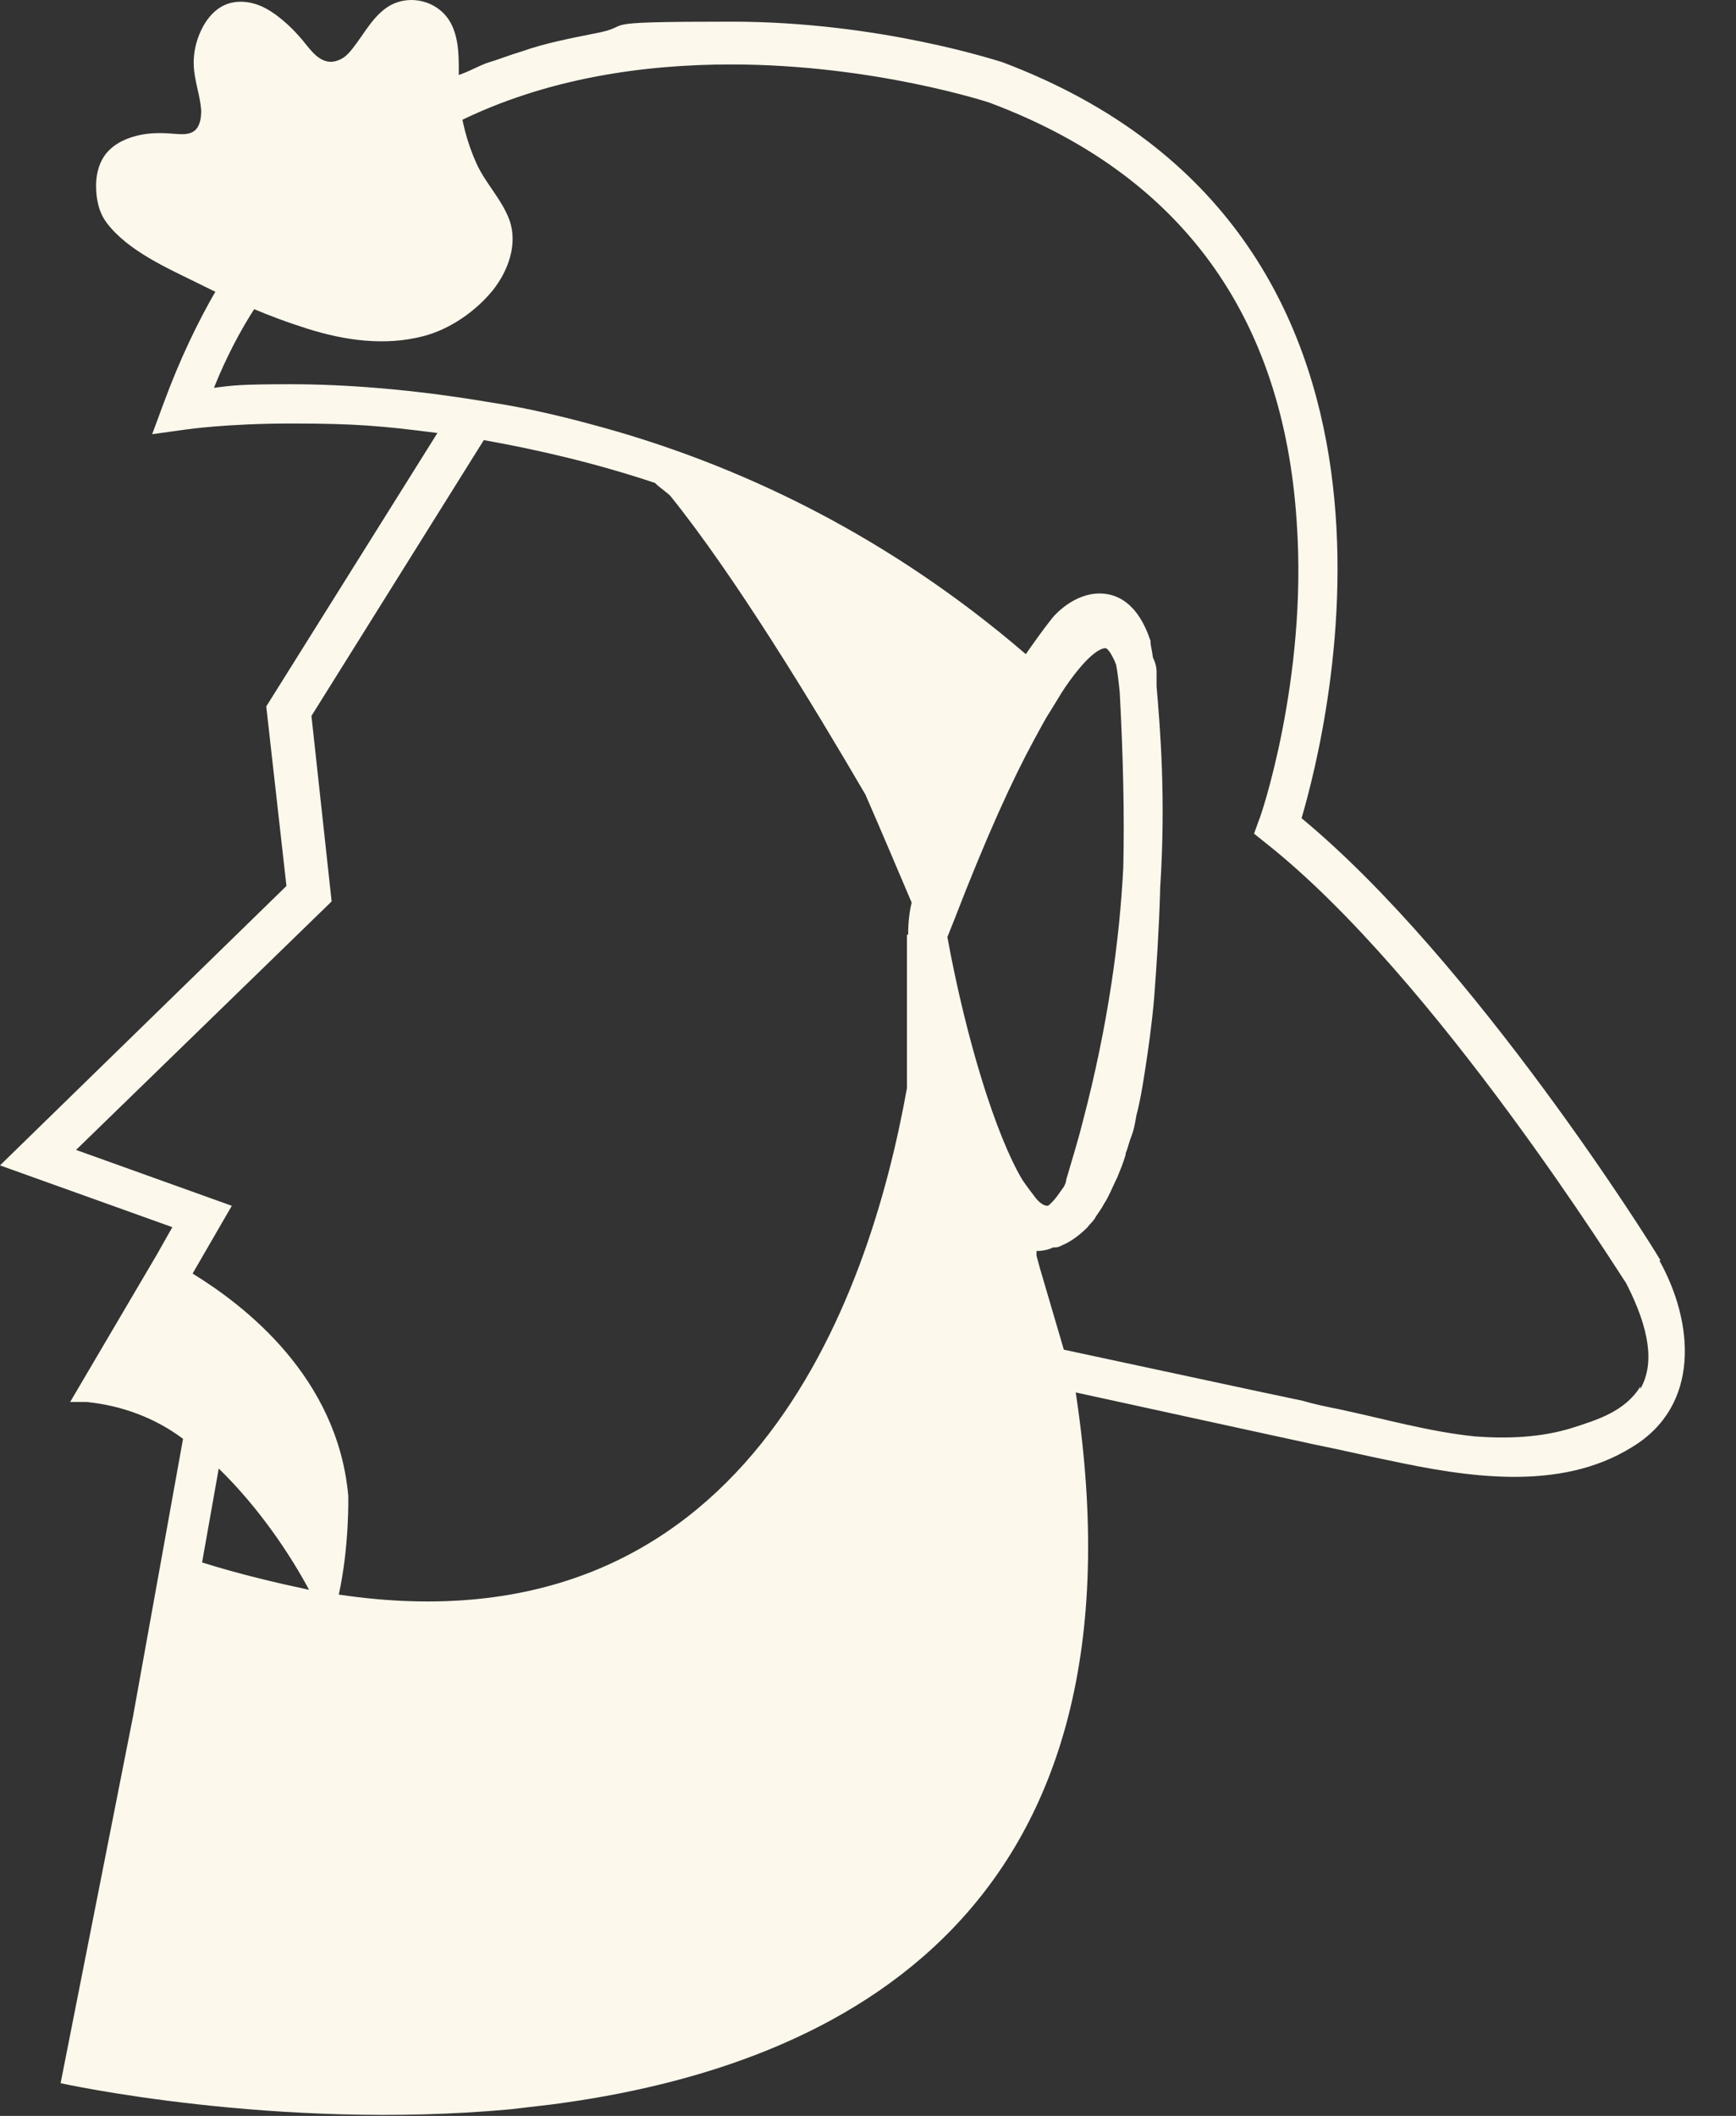 <svg width="32" height="39" viewBox="0 0 32 39" fill="none" xmlns="http://www.w3.org/2000/svg">
<rect x="0" y="0" width="32" height="39" fill="#333333" stroke="none"/>
<path d="M30.609 23.233C30.478 22.992 27.169 17.711 23.992 15.081C24.474 13.438 26.797 4.278 18.471 1.144C18.383 1.122 16.214 0.399 13.475 0.399C10.736 0.399 11.788 0.465 10.955 0.618C10.517 0.706 10.057 0.793 9.619 0.947C9.4 1.012 9.181 1.1 8.961 1.166C8.786 1.232 8.523 1.385 8.348 1.407C8.348 1.166 8.348 0.947 8.26 0.706C8.173 0.486 7.975 0.289 7.756 0.223C7.559 0.158 7.362 0.223 7.165 0.311C6.989 0.399 6.836 0.552 6.727 0.728C6.639 0.837 6.573 0.969 6.486 1.078C6.223 1.407 5.938 1.297 5.697 1.034C5.368 0.684 4.93 0.136 4.382 0.245C4.185 0.289 4.01 0.443 3.9 0.618C3.725 0.903 3.659 1.253 3.725 1.582C3.791 1.911 3.988 2.415 3.528 2.568C3.33 2.634 3.089 2.568 2.892 2.568C2.673 2.59 2.454 2.656 2.301 2.787C2.103 2.941 1.994 3.16 1.972 3.401C1.928 3.774 2.125 4.124 2.388 4.365C2.498 4.475 3.966 5.373 4.01 5.307C3.637 5.943 3.308 6.644 3.024 7.411L2.805 8.003L3.44 7.915C3.44 7.915 4.185 7.806 5.368 7.806C6.551 7.806 7.033 7.849 8.063 7.981L4.908 13.021L5.28 16.33L0 21.48L3.177 22.619L2.892 23.123L1.293 25.841C1.358 25.841 1.468 25.841 1.599 25.841C2.235 25.906 2.848 26.126 3.374 26.52L2.454 31.626L1.117 38.397C1.117 38.397 5.083 39.274 9.4 38.879L10.145 38.792C15.6 38.09 21.275 35.176 19.829 25.665L23.444 26.454L24.255 26.63C24.693 26.717 25.153 26.827 25.591 26.915C27.016 27.221 28.747 27.506 30.083 26.673C31.354 25.906 31.223 24.372 30.587 23.233H30.609ZM3.725 28.799L4.032 27.068C4.798 27.813 5.368 28.689 5.697 29.303C5.083 29.172 4.426 29.018 3.725 28.799ZM16.718 17.229V20.055C16.017 23.978 13.738 30.508 6.245 29.391C6.442 28.492 6.42 27.572 6.42 27.572C6.223 25.381 4.514 24.066 3.55 23.474L4.273 22.225L1.402 21.195L6.113 16.615L5.741 13.196L8.918 8.112C9.904 8.288 10.955 8.529 12.073 8.901C12.16 8.989 12.27 9.055 12.358 9.142C13.541 10.611 14.965 12.955 15.951 14.643C16.258 15.344 16.543 16.023 16.805 16.637C16.762 16.812 16.74 17.009 16.74 17.229H16.718ZM18.843 21.743C18.361 20.932 17.813 19.179 17.463 17.272L17.594 16.944C18.186 15.41 18.668 14.358 19.062 13.635C19.172 13.438 19.259 13.262 19.347 13.131C19.457 12.955 19.544 12.802 19.632 12.671C20.114 11.969 20.333 11.947 20.377 11.947C20.421 11.947 20.508 12.079 20.574 12.254C20.596 12.364 20.618 12.539 20.64 12.758C20.706 13.985 20.727 15.059 20.706 15.979C20.64 17.316 20.421 18.916 19.96 20.669C19.873 21.02 19.763 21.37 19.654 21.743C19.654 21.787 19.632 21.831 19.61 21.874C19.544 21.962 19.479 22.072 19.391 22.159L19.347 22.203C19.347 22.203 19.325 22.225 19.303 22.225C19.238 22.225 19.15 22.159 19.084 22.072C19.018 21.984 18.931 21.874 18.843 21.743ZM30.237 25.556C29.952 26.016 29.448 26.169 28.966 26.323C28.396 26.498 27.783 26.52 27.191 26.476C26.337 26.389 25.504 26.148 24.671 25.972C24.452 25.928 24.233 25.884 24.014 25.819L23.598 25.731L23.181 25.643L19.61 24.877L19.172 23.386L19.106 23.145V23.058C19.216 23.058 19.325 23.036 19.413 22.992C19.413 22.992 19.435 22.992 19.457 22.992C19.5 22.992 19.544 22.97 19.588 22.948C19.698 22.904 19.873 22.795 20.048 22.619C20.092 22.554 20.158 22.51 20.201 22.422C20.245 22.356 20.311 22.269 20.355 22.181C20.443 22.05 20.508 21.874 20.596 21.699C20.64 21.589 20.706 21.436 20.749 21.283C20.749 21.283 20.749 21.283 20.749 21.261C20.793 21.151 20.815 21.042 20.859 20.932C20.903 20.822 20.925 20.691 20.947 20.559C21.012 20.318 21.056 20.055 21.1 19.771C21.166 19.354 21.231 18.894 21.275 18.39C21.319 17.798 21.363 17.163 21.385 16.418V16.374C21.494 14.709 21.385 13.416 21.319 12.649C21.319 12.583 21.319 12.495 21.319 12.43V12.386C21.319 12.298 21.297 12.21 21.253 12.123C21.231 11.969 21.209 11.882 21.209 11.86V11.816C20.968 11.093 20.574 10.939 20.267 10.939C19.807 10.939 19.457 11.312 19.391 11.399C19.216 11.619 19.062 11.838 18.909 12.057C16.411 9.909 13.782 8.66 11.393 7.959C10.561 7.718 9.75 7.521 9.005 7.411C7.581 7.17 6.332 7.082 5.368 7.082C4.404 7.082 4.294 7.104 3.944 7.148C4.163 6.6 4.426 6.096 4.711 5.658C4.908 5.724 5.083 5.811 5.28 5.877C5.982 6.162 6.792 6.337 7.537 6.228C8.216 6.14 8.742 5.746 9.093 5.154C9.224 4.913 9.334 4.672 9.334 4.387C9.334 4.08 9.159 3.817 8.983 3.598C8.786 3.335 8.655 3.116 8.545 2.809C8.545 2.765 8.37 2.283 8.414 2.261C10.079 1.429 11.897 1.188 13.475 1.188C16.104 1.188 18.23 1.889 18.23 1.889C21.757 3.204 23.663 5.811 23.904 9.646C24.102 12.539 23.225 15.103 23.203 15.125L23.116 15.366L23.335 15.541C26.468 18.017 29.93 23.605 29.974 23.649C30.412 24.504 30.5 25.14 30.237 25.6V25.556Z" fill="#FCF8EC"/>
<path d="M9.396 4.071C9.257 3.679 8.951 3.385 8.783 3.013C8.615 2.641 8.496 2.21 8.466 1.779C8.427 1.329 8.536 0.761 8.269 0.359C8.041 0.016 7.566 -0.101 7.2 0.095C6.884 0.271 6.716 0.624 6.488 0.908C6.419 0.996 6.34 1.074 6.231 1.113C5.974 1.211 5.796 1.015 5.648 0.829C5.45 0.575 5.183 0.31 4.896 0.153C4.659 0.026 4.372 -0.013 4.135 0.095C3.966 0.173 3.838 0.32 3.749 0.477C3.63 0.692 3.561 0.947 3.571 1.201C3.581 1.485 3.69 1.76 3.709 2.034C3.709 2.171 3.69 2.318 3.591 2.406C3.482 2.494 3.334 2.474 3.195 2.465C2.968 2.445 2.74 2.445 2.513 2.504C2.275 2.563 2.038 2.69 1.909 2.896C1.811 3.052 1.771 3.238 1.771 3.424C1.771 3.669 1.82 3.914 1.969 4.11C2.364 4.629 3.086 4.942 3.66 5.226C4.303 5.549 4.975 5.843 5.668 6.059C6.35 6.274 7.092 6.382 7.804 6.196C8.298 6.068 8.773 5.735 9.089 5.344C9.366 4.991 9.544 4.511 9.396 4.071Z" fill="#FCF8EC"/>
</svg>
